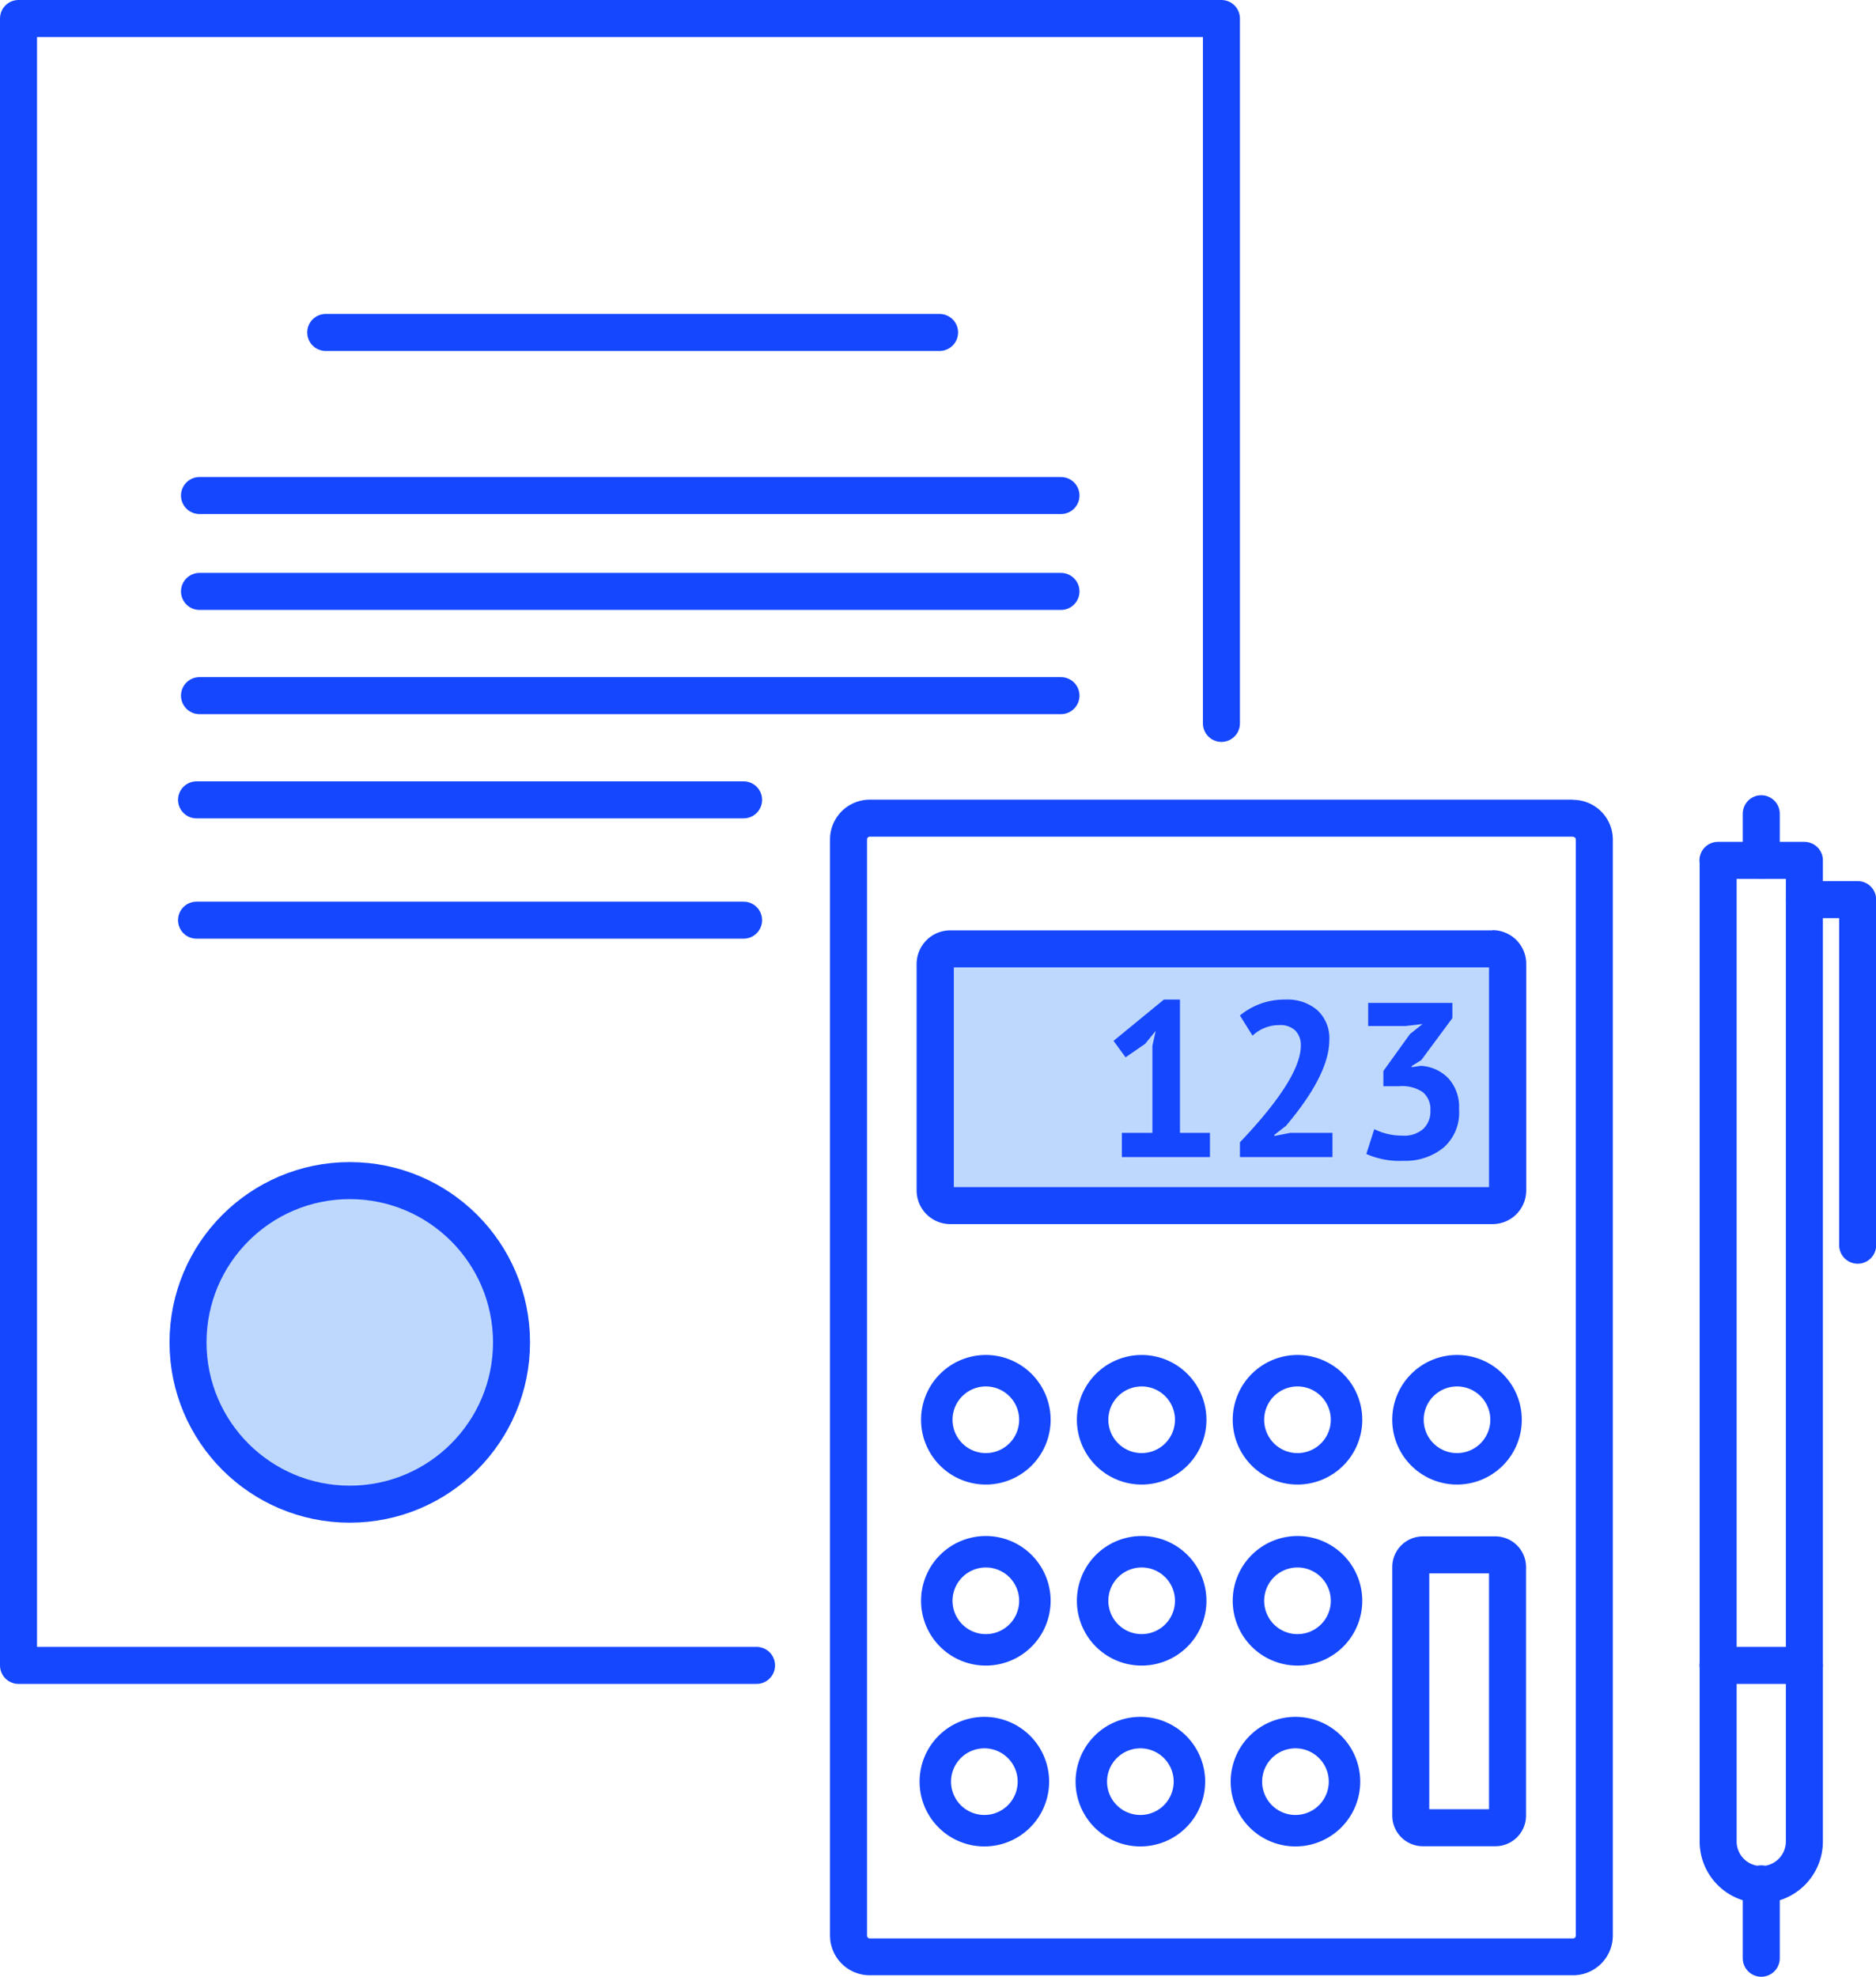 <svg xmlns="http://www.w3.org/2000/svg" viewBox="0 0 101.37 106.79"><defs><style>.cls-1{fill:#1547fe;}.cls-2,.cls-4{fill:#bed8fd;}.cls-3{fill:none;}.cls-3,.cls-4{stroke:#1547fe;stroke-linecap:round;stroke-linejoin:round;stroke-width:2px;}</style></defs><title>icon_4</title><g id="Слой_2" data-name="Слой 2"><g id="Слой_1-2" data-name="Слой 1"><path class="cls-1" d="M85,45.21a.15.15,0,0,1,.15.15v59.21a.15.15,0,0,1-.15.15H47a.15.15,0,0,1-.15-.15V45.35a.15.15,0,0,1,.15-.15H85m0-2H47a2.15,2.15,0,0,0-2.15,2.15v59.21A2.15,2.15,0,0,0,47,106.71H85a2.15,2.15,0,0,0,2.15-2.15V45.35A2.15,2.15,0,0,0,85,43.21Z"/><rect class="cls-2" x="50.54" y="51.26" width="30.93" height="13.88" rx="0.82" ry="0.82"/><path class="cls-1" d="M80.46,52.26V64.13H51.54V52.26H80.46m.18-2H51.35a1.82,1.82,0,0,0-1.82,1.82V64.31a1.82,1.82,0,0,0,1.82,1.82H80.65a1.82,1.82,0,0,0,1.82-1.82V52.07a1.82,1.82,0,0,0-1.82-1.82Z"/><path class="cls-1" d="M80.46,85V97.74H77.23V85h3.23m.34-2H76.89a1.66,1.66,0,0,0-1.66,1.66V98.08a1.66,1.66,0,0,0,1.66,1.66H80.8a1.66,1.66,0,0,0,1.66-1.66V84.63A1.66,1.66,0,0,0,80.8,83Z"/><path class="cls-1" d="M53.19,94.45a1.8,1.8,0,1,1-1.8,1.8,1.8,1.8,0,0,1,1.8-1.8m0-1.7a3.5,3.5,0,1,0,3.5,3.5,3.5,3.5,0,0,0-3.5-3.5Z"/><path class="cls-1" d="M61.62,94.45a1.8,1.8,0,1,1-1.8,1.8,1.8,1.8,0,0,1,1.8-1.8m0-1.7a3.5,3.5,0,1,0,3.5,3.5,3.5,3.5,0,0,0-3.5-3.5Z"/><path class="cls-1" d="M70,94.45a1.8,1.8,0,1,1-1.8,1.8,1.8,1.8,0,0,1,1.8-1.8m0-1.7a3.5,3.5,0,1,0,3.5,3.5,3.5,3.5,0,0,0-3.5-3.5Z"/><path class="cls-1" d="M53.27,84.68a1.8,1.8,0,1,1-1.8,1.8,1.8,1.8,0,0,1,1.8-1.8m0-1.7a3.5,3.5,0,1,0,3.5,3.5,3.5,3.5,0,0,0-3.5-3.5Z"/><path class="cls-1" d="M61.69,84.68a1.8,1.8,0,1,1-1.8,1.8,1.8,1.8,0,0,1,1.8-1.8m0-1.7a3.5,3.5,0,1,0,3.5,3.5,3.5,3.5,0,0,0-3.5-3.5Z"/><path class="cls-1" d="M70.11,84.68a1.8,1.8,0,1,1-1.8,1.8,1.8,1.8,0,0,1,1.8-1.8m0-1.7a3.5,3.5,0,1,0,3.5,3.5,3.5,3.5,0,0,0-3.5-3.5Z"/><path class="cls-1" d="M53.27,74.9a1.8,1.8,0,1,1-1.8,1.8,1.8,1.8,0,0,1,1.8-1.8m0-1.7a3.5,3.5,0,1,0,3.5,3.5,3.5,3.5,0,0,0-3.5-3.5Z"/><path class="cls-1" d="M61.69,74.9a1.8,1.8,0,1,1-1.8,1.8,1.8,1.8,0,0,1,1.8-1.8m0-1.7a3.5,3.5,0,1,0,3.5,3.5,3.5,3.5,0,0,0-3.5-3.5Z"/><path class="cls-1" d="M70.11,74.9a1.8,1.8,0,1,1-1.8,1.8,1.8,1.8,0,0,1,1.8-1.8m0-1.7a3.5,3.5,0,1,0,3.5,3.5,3.5,3.5,0,0,0-3.5-3.5Z"/><path class="cls-1" d="M78.73,74.9a1.8,1.8,0,1,1-1.8,1.8,1.8,1.8,0,0,1,1.8-1.8m0-1.7a3.5,3.5,0,1,0,3.5,3.5,3.5,3.5,0,0,0-3.5-3.5Z"/><path class="cls-1" d="M60.62,61.2h1.65V56.5l.18-.81-.57.7-1.06.73-.65-.89L62.89,54h.87V61.2h1.62v1.31H60.62Z"/><path class="cls-1" d="M69.49,60.82l-.63.49v.06l.86-.17H72v1.31H67v-.8q3.28-3.45,3.29-5.21a1.13,1.13,0,0,0-.29-.82,1.16,1.16,0,0,0-.87-.3,2.1,2.1,0,0,0-1.45.57L67,54.86A3.77,3.77,0,0,1,69.48,54a2.47,2.47,0,0,1,1.7.57,2.06,2.06,0,0,1,.65,1.63Q71.82,58.06,69.49,60.82Z"/><path class="cls-1" d="M76.89,61a1.27,1.27,0,0,0,.4-1,1.19,1.19,0,0,0-.41-1,2,2,0,0,0-1.27-.32h-.86v-.82l1.44-2,.68-.54-.94.11h-2V54.18h4.55V55L76.8,57.27l-.52.32v.06l.5-.07a2.23,2.23,0,0,1,1.48.67,2.3,2.3,0,0,1,.58,1.67A2.51,2.51,0,0,1,78,62a3.26,3.26,0,0,1-2.17.71,4.4,4.4,0,0,1-2-.37L74.26,61a3.36,3.36,0,0,0,1.52.35A1.55,1.55,0,0,0,76.89,61Z"/><polyline class="cls-3" points="40.88 89.97 1 89.97 1 1 66 1 66 39.08"/><line class="cls-3" x1="17.6" y1="17.96" x2="50.77" y2="17.96"/><line class="cls-3" x1="10.78" y1="26.77" x2="57.33" y2="26.77"/><line class="cls-3" x1="10.78" y1="31.95" x2="57.33" y2="31.95"/><line class="cls-3" x1="10.78" y1="37.58" x2="57.33" y2="37.58"/><line class="cls-3" x1="10.62" y1="43.21" x2="40.18" y2="43.21"/><line class="cls-3" x1="10.62" y1="49.71" x2="40.18" y2="49.71"/><circle class="cls-4" cx="18.9" cy="72.52" r="8.74"/><path class="cls-3" d="M92.83,46.48H97.5a0,0,0,0,1,0,0v53a2.33,2.33,0,0,1-2.33,2.33h0a2.33,2.33,0,0,1-2.33-2.33v-53A0,0,0,0,1,92.83,46.48Z"/><line class="cls-3" x1="95.17" y1="46.48" x2="95.17" y2="43.96"/><line class="cls-3" x1="95.17" y1="101.77" x2="95.17" y2="105.79"/><line class="cls-3" x1="92.83" y1="89.97" x2="97.5" y2="89.97"/><polyline class="cls-3" points="97.5 48.6 100.38 48.6 100.38 67.27"/></g></g></svg>